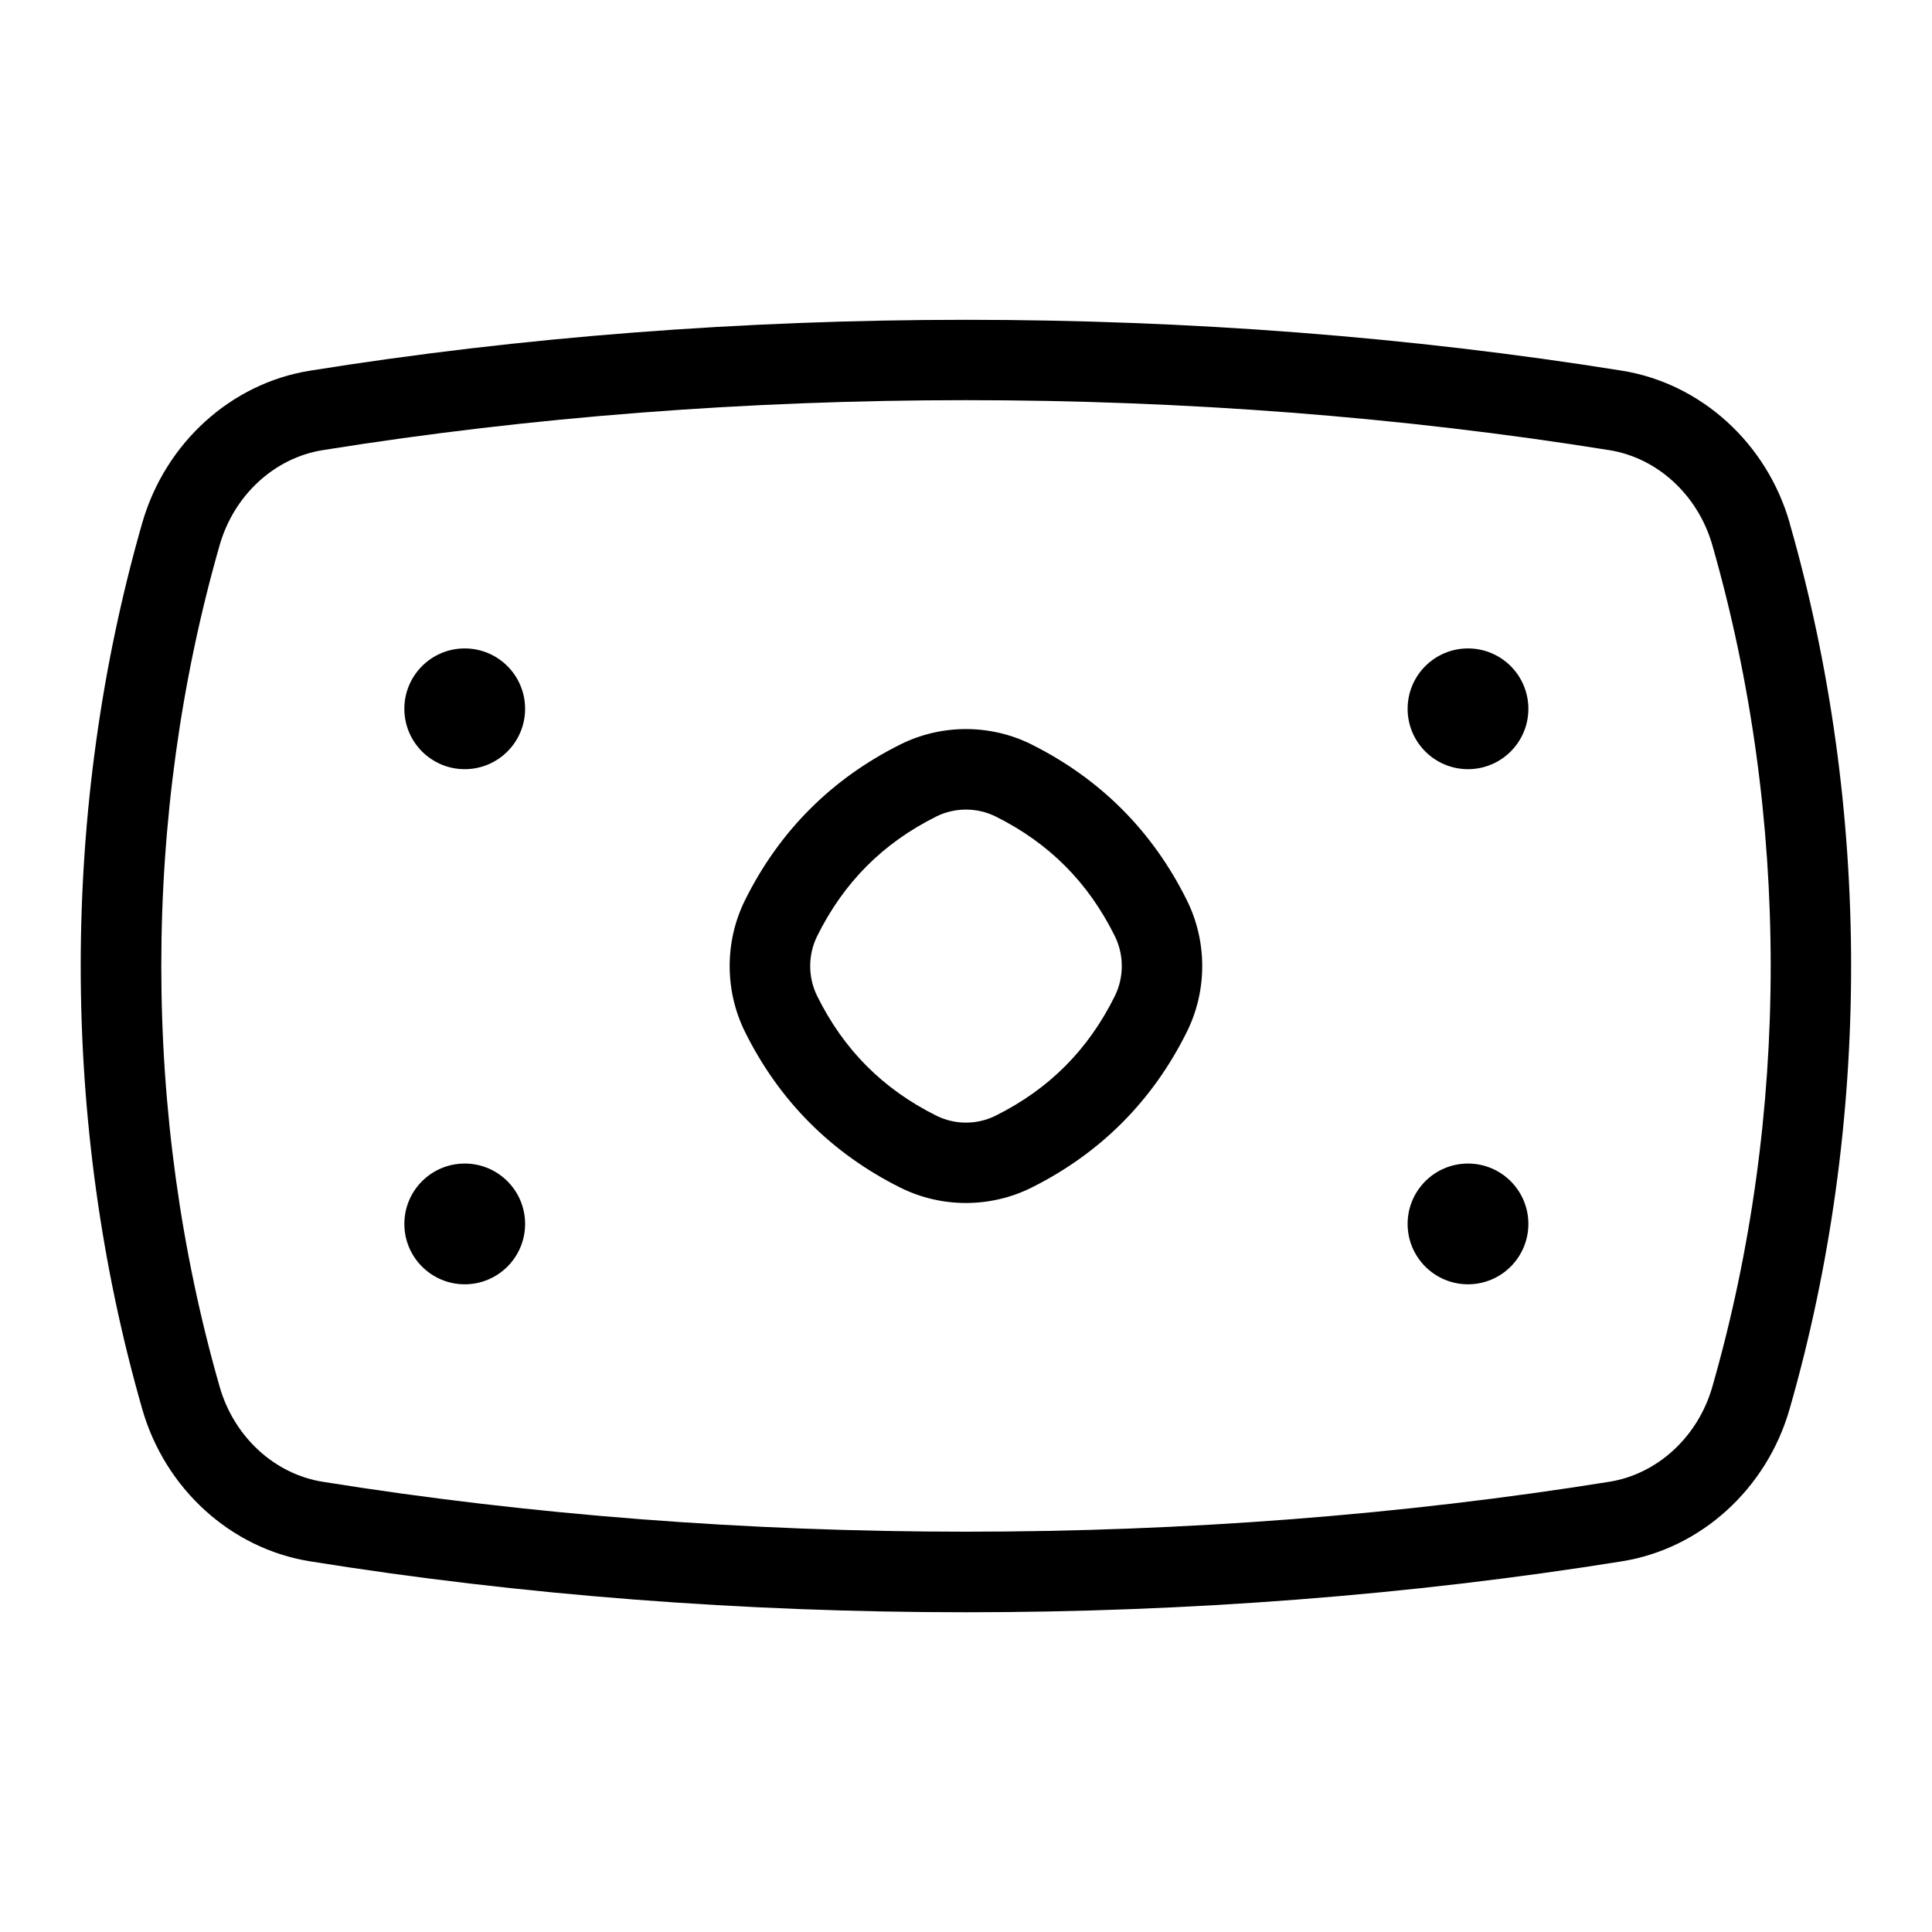 <?xml version="1.0" encoding="UTF-8"?>
<svg xmlns="http://www.w3.org/2000/svg" id="Layer_1" data-name="Layer 1" viewBox="0 0 24 24">
  <g>
    <path d="M12.815,9.248c-.511-.255-1.12-.255-1.631,0-.855,.427-1.505,1.078-1.93,1.936-.253,.511-.253,1.122,0,1.633,.425,.858,1.075,1.509,1.93,1.936,.255,.127,.535,.191,.815,.191s.56-.064,.815-.191c.855-.427,1.505-1.078,1.93-1.936,.254-.511,.254-1.122,0-1.633-.425-.858-1.075-1.509-1.93-1.936Zm1.034,3.125c-.331,.668-.815,1.154-1.48,1.486-.231,.115-.506,.116-.738,0-.665-.332-1.149-.818-1.48-1.486-.115-.233-.115-.511,0-.744h0c.331-.668,.815-1.154,1.48-1.486,.116-.058,.242-.086,.369-.086s.253,.029,.369,.086c.665,.332,1.149,.818,1.48,1.486,.115,.233,.115,.511,0,.744Z"/>
    <path d="M22.232,6.496c-.284-.992-1.102-1.733-2.082-1.891-5.255-.843-11.045-.843-16.301,0-.98,.157-1.797,.899-2.082,1.891-1.019,3.549-1.019,7.458,0,11.008,.284,.992,1.102,1.733,2.082,1.891,2.628,.422,5.389,.633,8.15,.633s5.522-.211,8.15-.633c.98-.157,1.797-.899,2.082-1.891,1.019-3.549,1.019-7.458,0-11.008Zm-.961,10.732c-.178,.62-.68,1.083-1.279,1.179-5.154,.827-10.83,.827-15.984,0-.599-.096-1.101-.559-1.279-1.179-.967-3.372-.967-7.085,0-10.457,.178-.62,.68-1.083,1.279-1.179,2.577-.414,5.285-.621,7.992-.621s5.415,.207,7.992,.621c.599,.096,1.101,.559,1.279,1.179,.967,3.372,.967,7.085,0,10.457Z"/>
  </g>
  <circle cx="5.773" cy="8.805" r=".75"/>
  <circle cx="5.773" cy="15.204" r=".75"/>
  <circle cx="18.236" cy="8.805" r=".75"/>
  <circle cx="18.236" cy="15.204" r=".75"/>
</svg>
